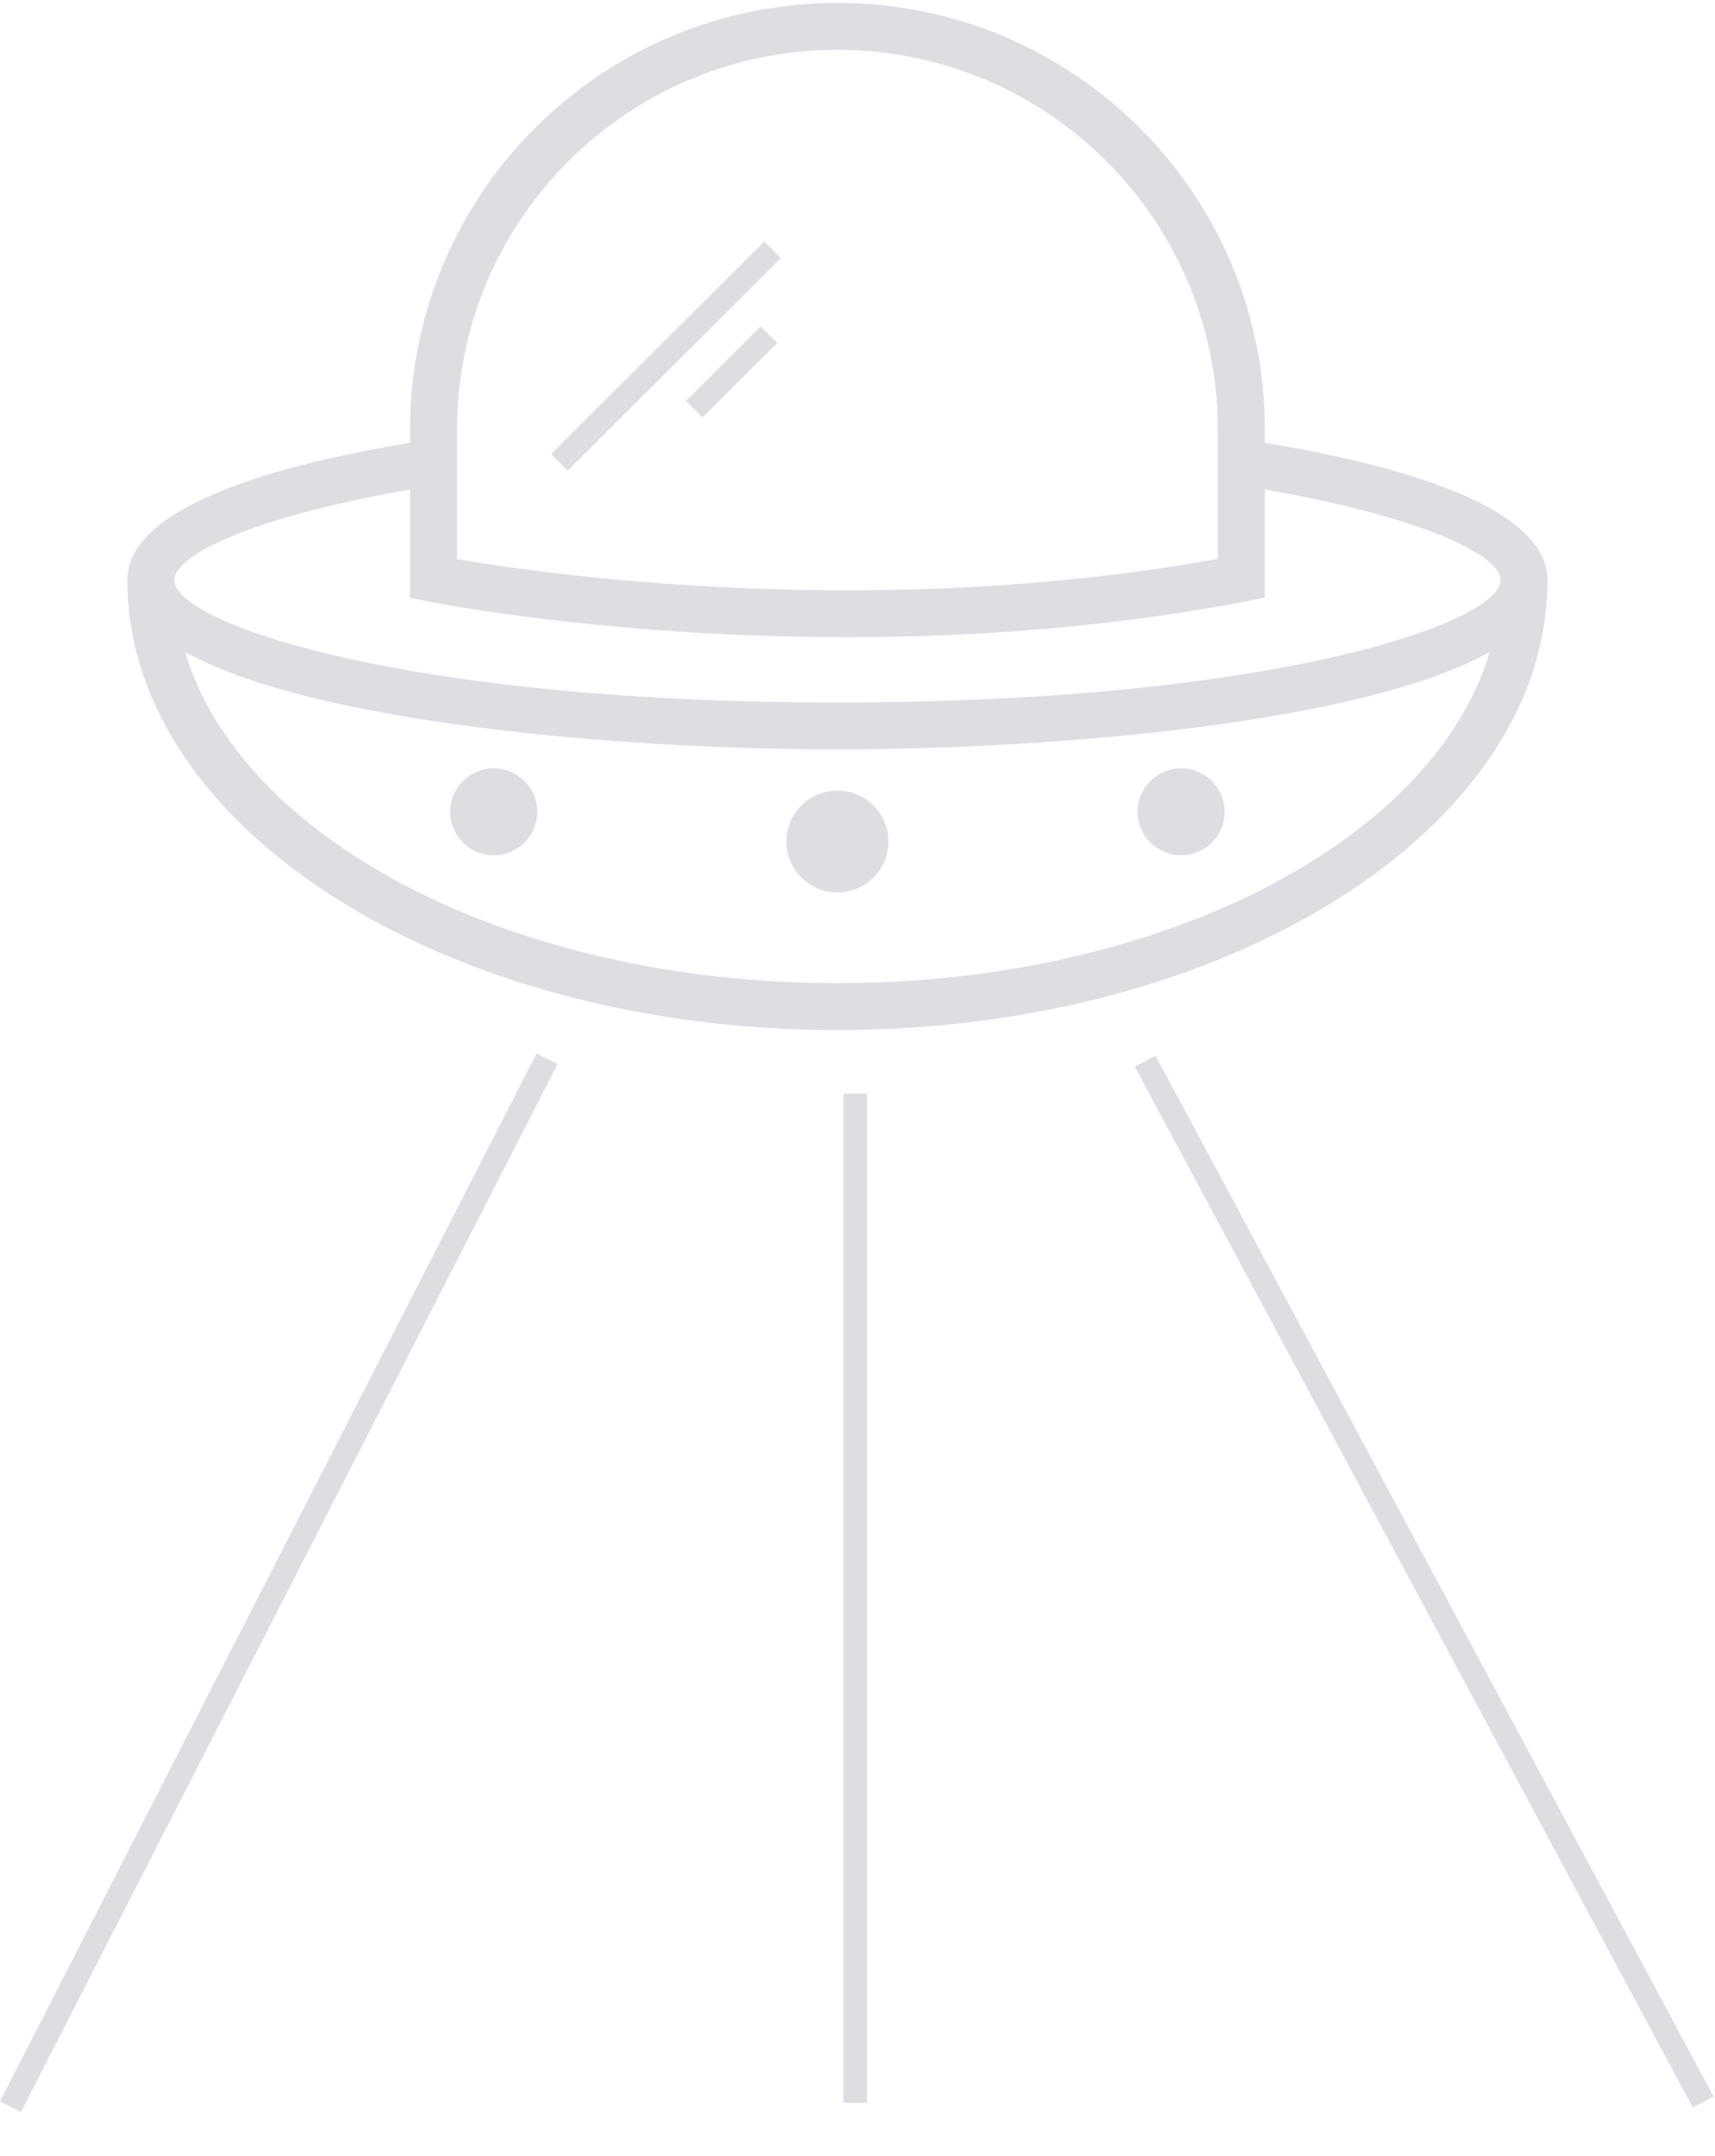 <?xml version="1.0" encoding="UTF-8" standalone="no"?>
<!DOCTYPE svg PUBLIC "-//W3C//DTD SVG 1.1//EN" "http://www.w3.org/Graphics/SVG/1.1/DTD/svg11.dtd">
<svg width="100%" height="100%" viewBox="0 0 187 235" version="1.1" xmlns="http://www.w3.org/2000/svg" xmlns:xlink="http://www.w3.org/1999/xlink" xml:space="preserve" xmlns:serif="http://www.serif.com/" style="fill-rule:evenodd;clip-rule:evenodd;stroke-linejoin:round;stroke-miterlimit:2;">
    <g id="Page-1" opacity="0.2">
        <g transform="matrix(1,0,0,1,-2,0)">
            <g id="Error1">
                <g id="NothingFound">
                    <g id="Group">
                        <g id="Group-26">
                            <path id="Fill-7" d="M46.709,53.361L46.709,65.153C49.583,65.834 68.843,69.461 94.316,69.461C108.215,69.461 123.967,68.381 139.914,65.153L139.914,53.361C156.894,56.304 165.614,60.478 165.614,63.236C165.614,67.893 140.783,76.578 93.311,76.578C45.84,76.578 21.008,67.893 21.008,63.236C21.008,60.478 29.729,56.304 46.709,53.361M93.311,5.43C116.183,5.43 134.791,23.994 134.791,46.811L134.791,60.927C122.148,63.199 108.555,64.349 94.316,64.349C75.156,64.349 59.301,62.241 51.832,60.949L51.832,46.811C51.832,23.994 70.439,5.43 93.311,5.43M93.311,107.174C57.849,107.174 28.291,91.576 22.185,71.078C35.892,78.728 69.164,81.689 93.311,81.689C117.459,81.689 150.729,78.728 164.438,71.078C158.332,91.576 128.772,107.174 93.311,107.174M93.311,112.285C136.004,112.285 170.737,90.282 170.737,63.236C170.737,55.926 157.232,51.135 139.914,48.269L139.914,46.811C139.914,21.134 119.048,0.318 93.311,0.318C67.573,0.318 46.709,21.134 46.709,46.811L46.709,48.269C29.391,51.135 15.884,55.926 15.884,63.236C15.884,90.282 50.618,112.285 93.311,112.285" style="fill:rgb(80,90,103);"/>
                            <path id="Fill-9" d="M93.311,86.183C90.24,86.183 87.748,88.667 87.748,91.733C87.748,94.797 90.24,97.282 93.311,97.282C96.382,97.282 98.874,94.797 98.874,91.733C98.874,88.667 96.382,86.183 93.311,86.183" style="fill:rgb(80,90,103);"/>
                            <path id="Fill-11" d="M130.79,83.755C128.168,83.755 126.042,85.877 126.042,88.492C126.042,91.108 128.168,93.229 130.79,93.229C133.412,93.229 135.538,91.108 135.538,88.492C135.538,85.877 133.412,83.755 130.79,83.755" style="fill:rgb(80,90,103);"/>
                            <path id="Fill-13" d="M55.832,83.755C53.21,83.755 51.084,85.877 51.084,88.492C51.084,91.108 53.21,93.229 55.832,93.229C58.454,93.229 60.58,91.108 60.58,88.492C60.58,85.877 58.454,83.755 55.832,83.755" style="fill:rgb(80,90,103);"/>
                            <path id="Fill-15" d="M62.107,49.492L63.918,51.299L87.138,28.134L85.327,26.327L62.107,49.492Z" style="fill:rgb(80,90,103);"/>
                            <path id="Fill-17" d="M86.748,37.381L84.937,35.574L76.804,43.688L78.615,45.495L86.748,37.381Z" style="fill:rgb(80,90,103);"/>
                            <path id="Fill-21" d="M93.969,229.225L96.531,229.225L96.531,119.225L93.969,119.225L93.969,229.225Z" style="fill:rgb(80,90,103);"/>
                            <path id="Fill-24" d="M62.79,115.999L61.648,115.418L60.508,114.836L2.001,229.062L3.14,229.643L4.282,230.225L62.79,115.999Z" style="fill:rgb(80,90,103);"/>
                            <path id="Fill-25" d="M188.837,228.53L127.994,115.071L126.864,115.674L125.735,116.276L186.577,229.735L187.707,229.133L188.837,228.53Z" style="fill:rgb(80,90,103);"/>
                        </g>
                    </g>
                </g>
            </g>
        </g>
    </g>
</svg>

